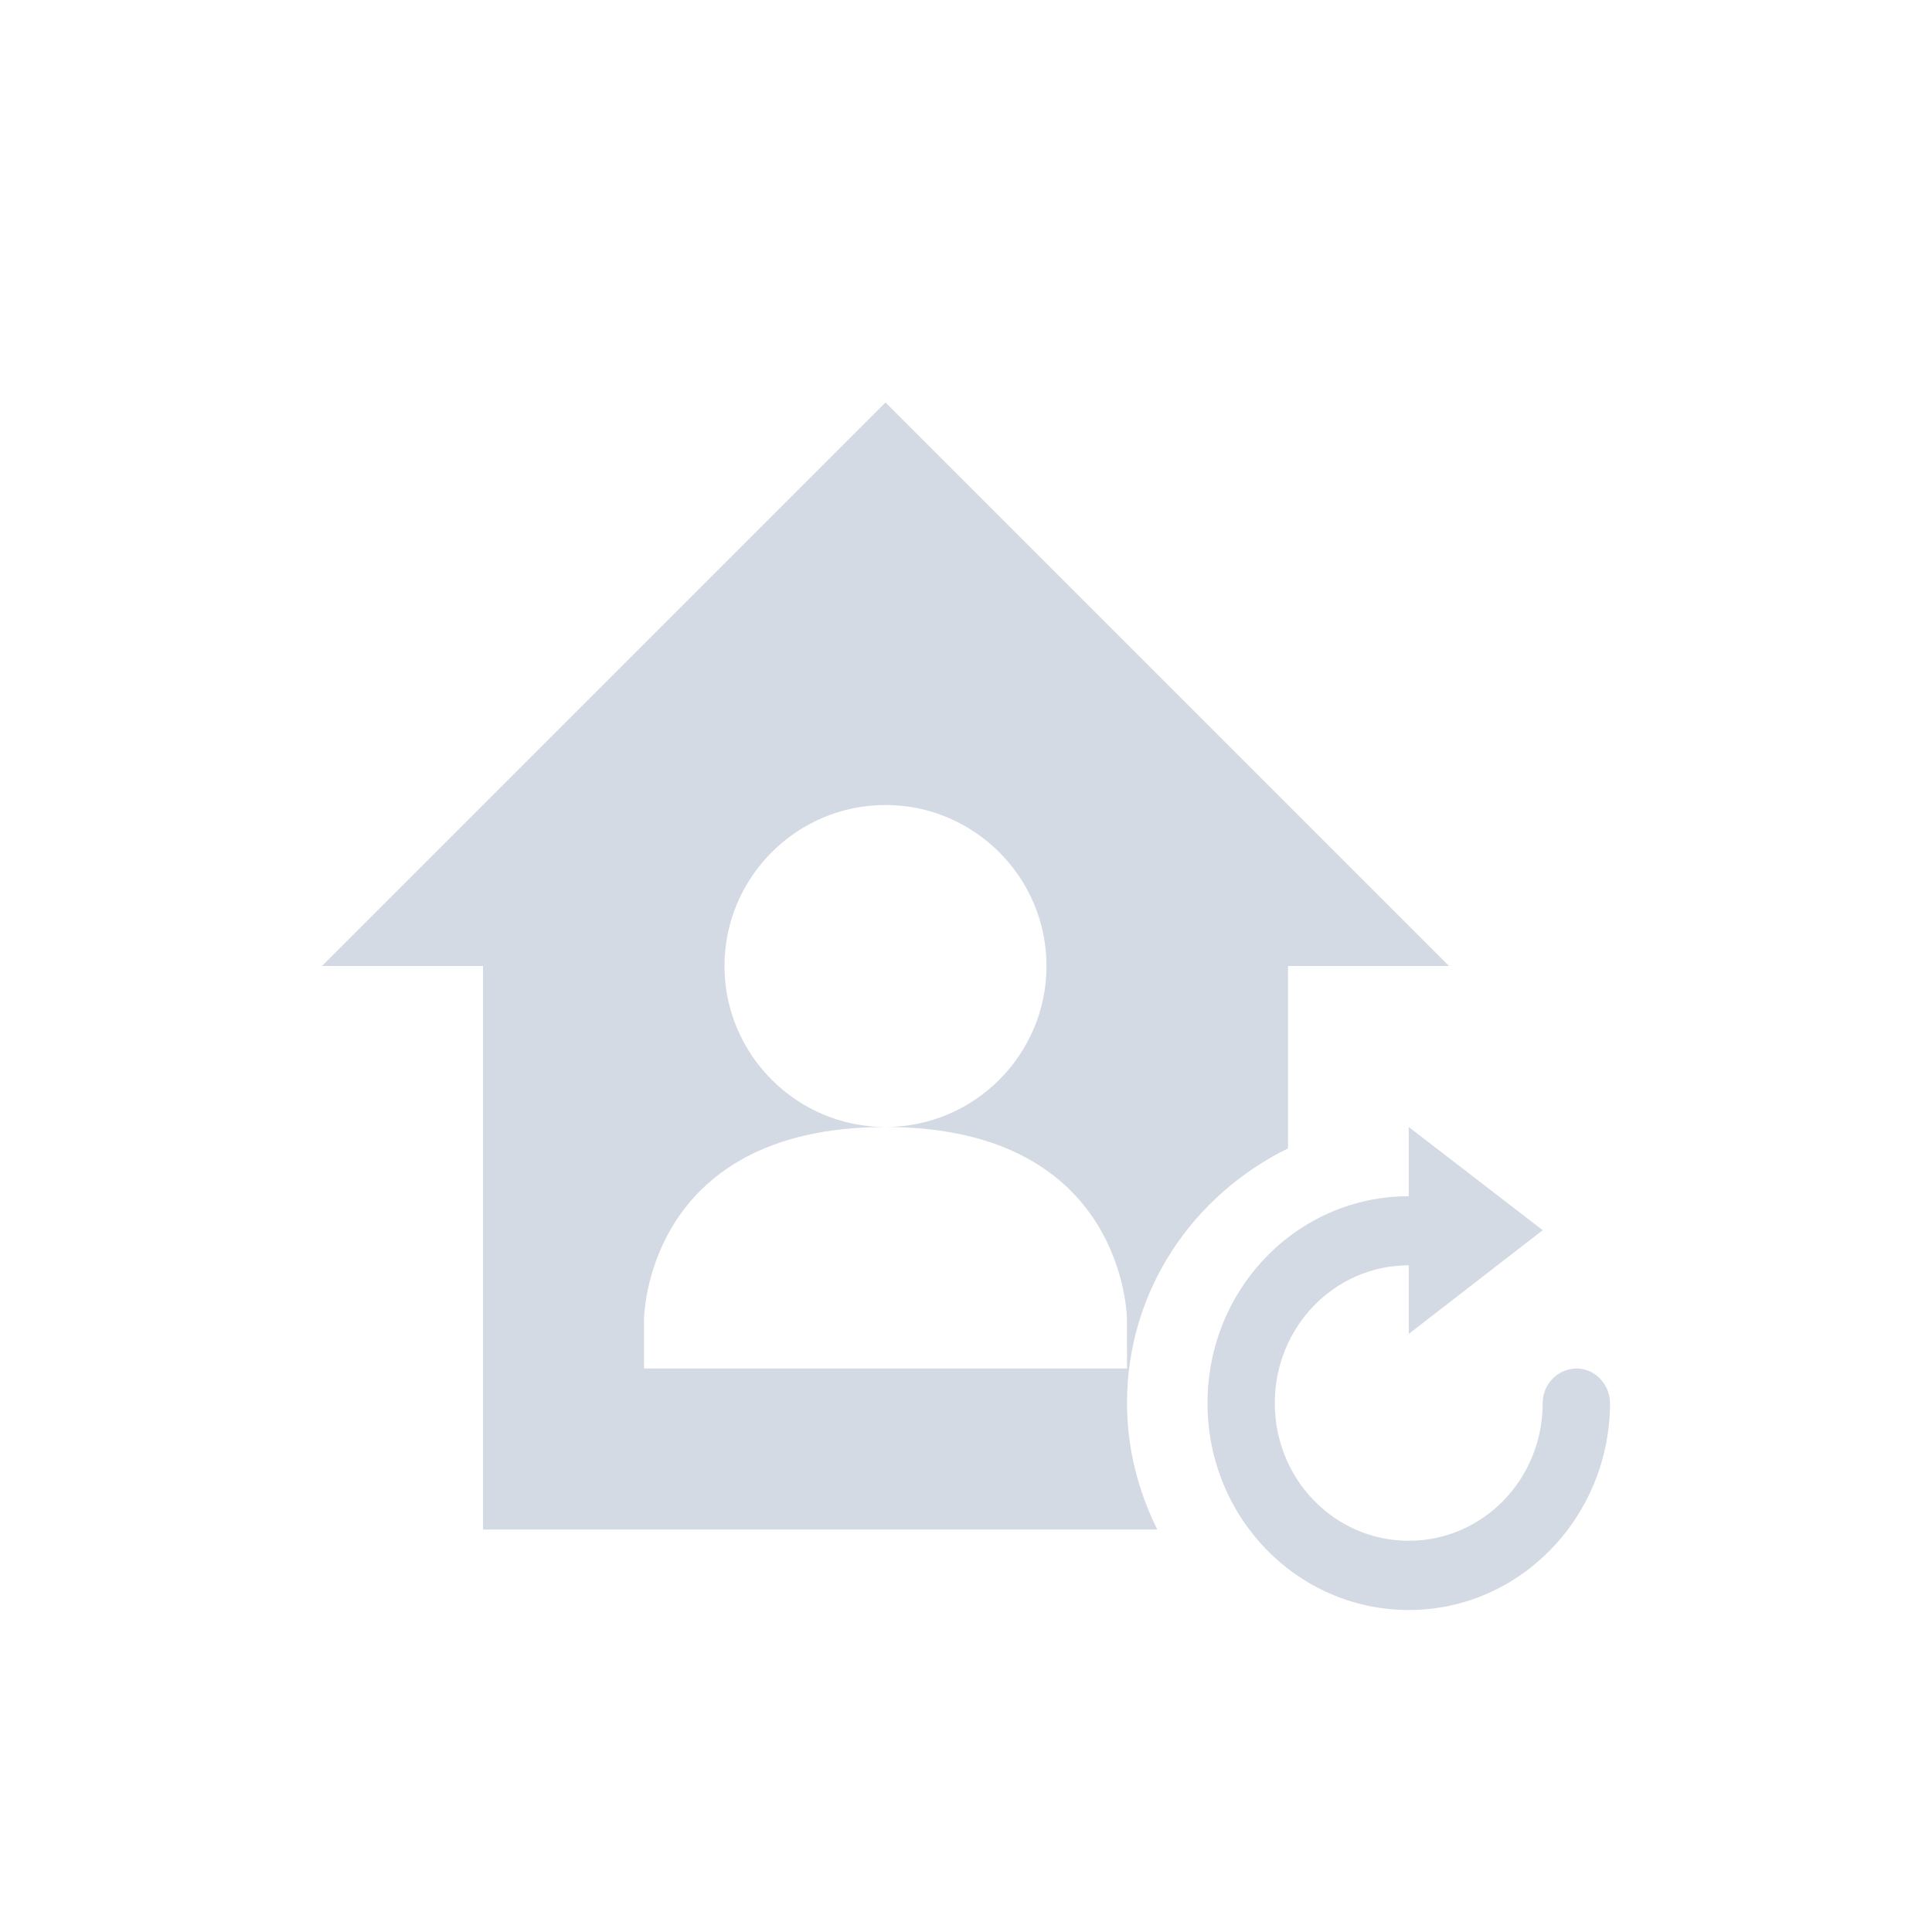 <svg xmlns="http://www.w3.org/2000/svg" width="12pt" height="12pt" version="1.1" viewBox="0 0 12 12">
 <g>
  <path style="fill:rgb(82.745%,85.49%,89.02%)" d="M 5.5 2.5 L 2 6 L 3 6 L 3 9.5 L 7.188 9.5 C 7.07 9.262 7 8.996 7 8.715 C 7 8.016 7.41 7.422 8 7.133 L 8 6 L 9 6 Z M 5.5 5 C 6.051 5 6.5 5.449 6.5 6 C 6.5 6.551 6.051 7 5.5 7 C 7 7 7 8.199 7 8.199 L 7 8.5 L 4 8.5 L 4 8.199 C 4 8.199 4 7 5.5 7 C 4.949 7 4.5 6.551 4.5 6 C 4.5 5.449 4.949 5 5.5 5 Z M 8.75 7 L 8.75 7.43 C 8.059 7.43 7.5 8.004 7.5 8.715 C 7.5 9.426 8.059 10 8.75 10 C 9.434 10 9.988 9.434 10 8.734 C 10 8.727 10 8.723 10 8.715 C 10 8.598 9.906 8.5 9.793 8.5 C 9.738 8.5 9.684 8.523 9.645 8.562 C 9.605 8.602 9.582 8.656 9.582 8.715 C 9.582 9.188 9.211 9.57 8.75 9.57 C 8.289 9.57 7.918 9.188 7.918 8.715 C 7.918 8.242 8.289 7.859 8.75 7.859 L 8.75 8.285 L 9.582 7.641 Z M 8.75 7"/>
 </g>
</svg>
